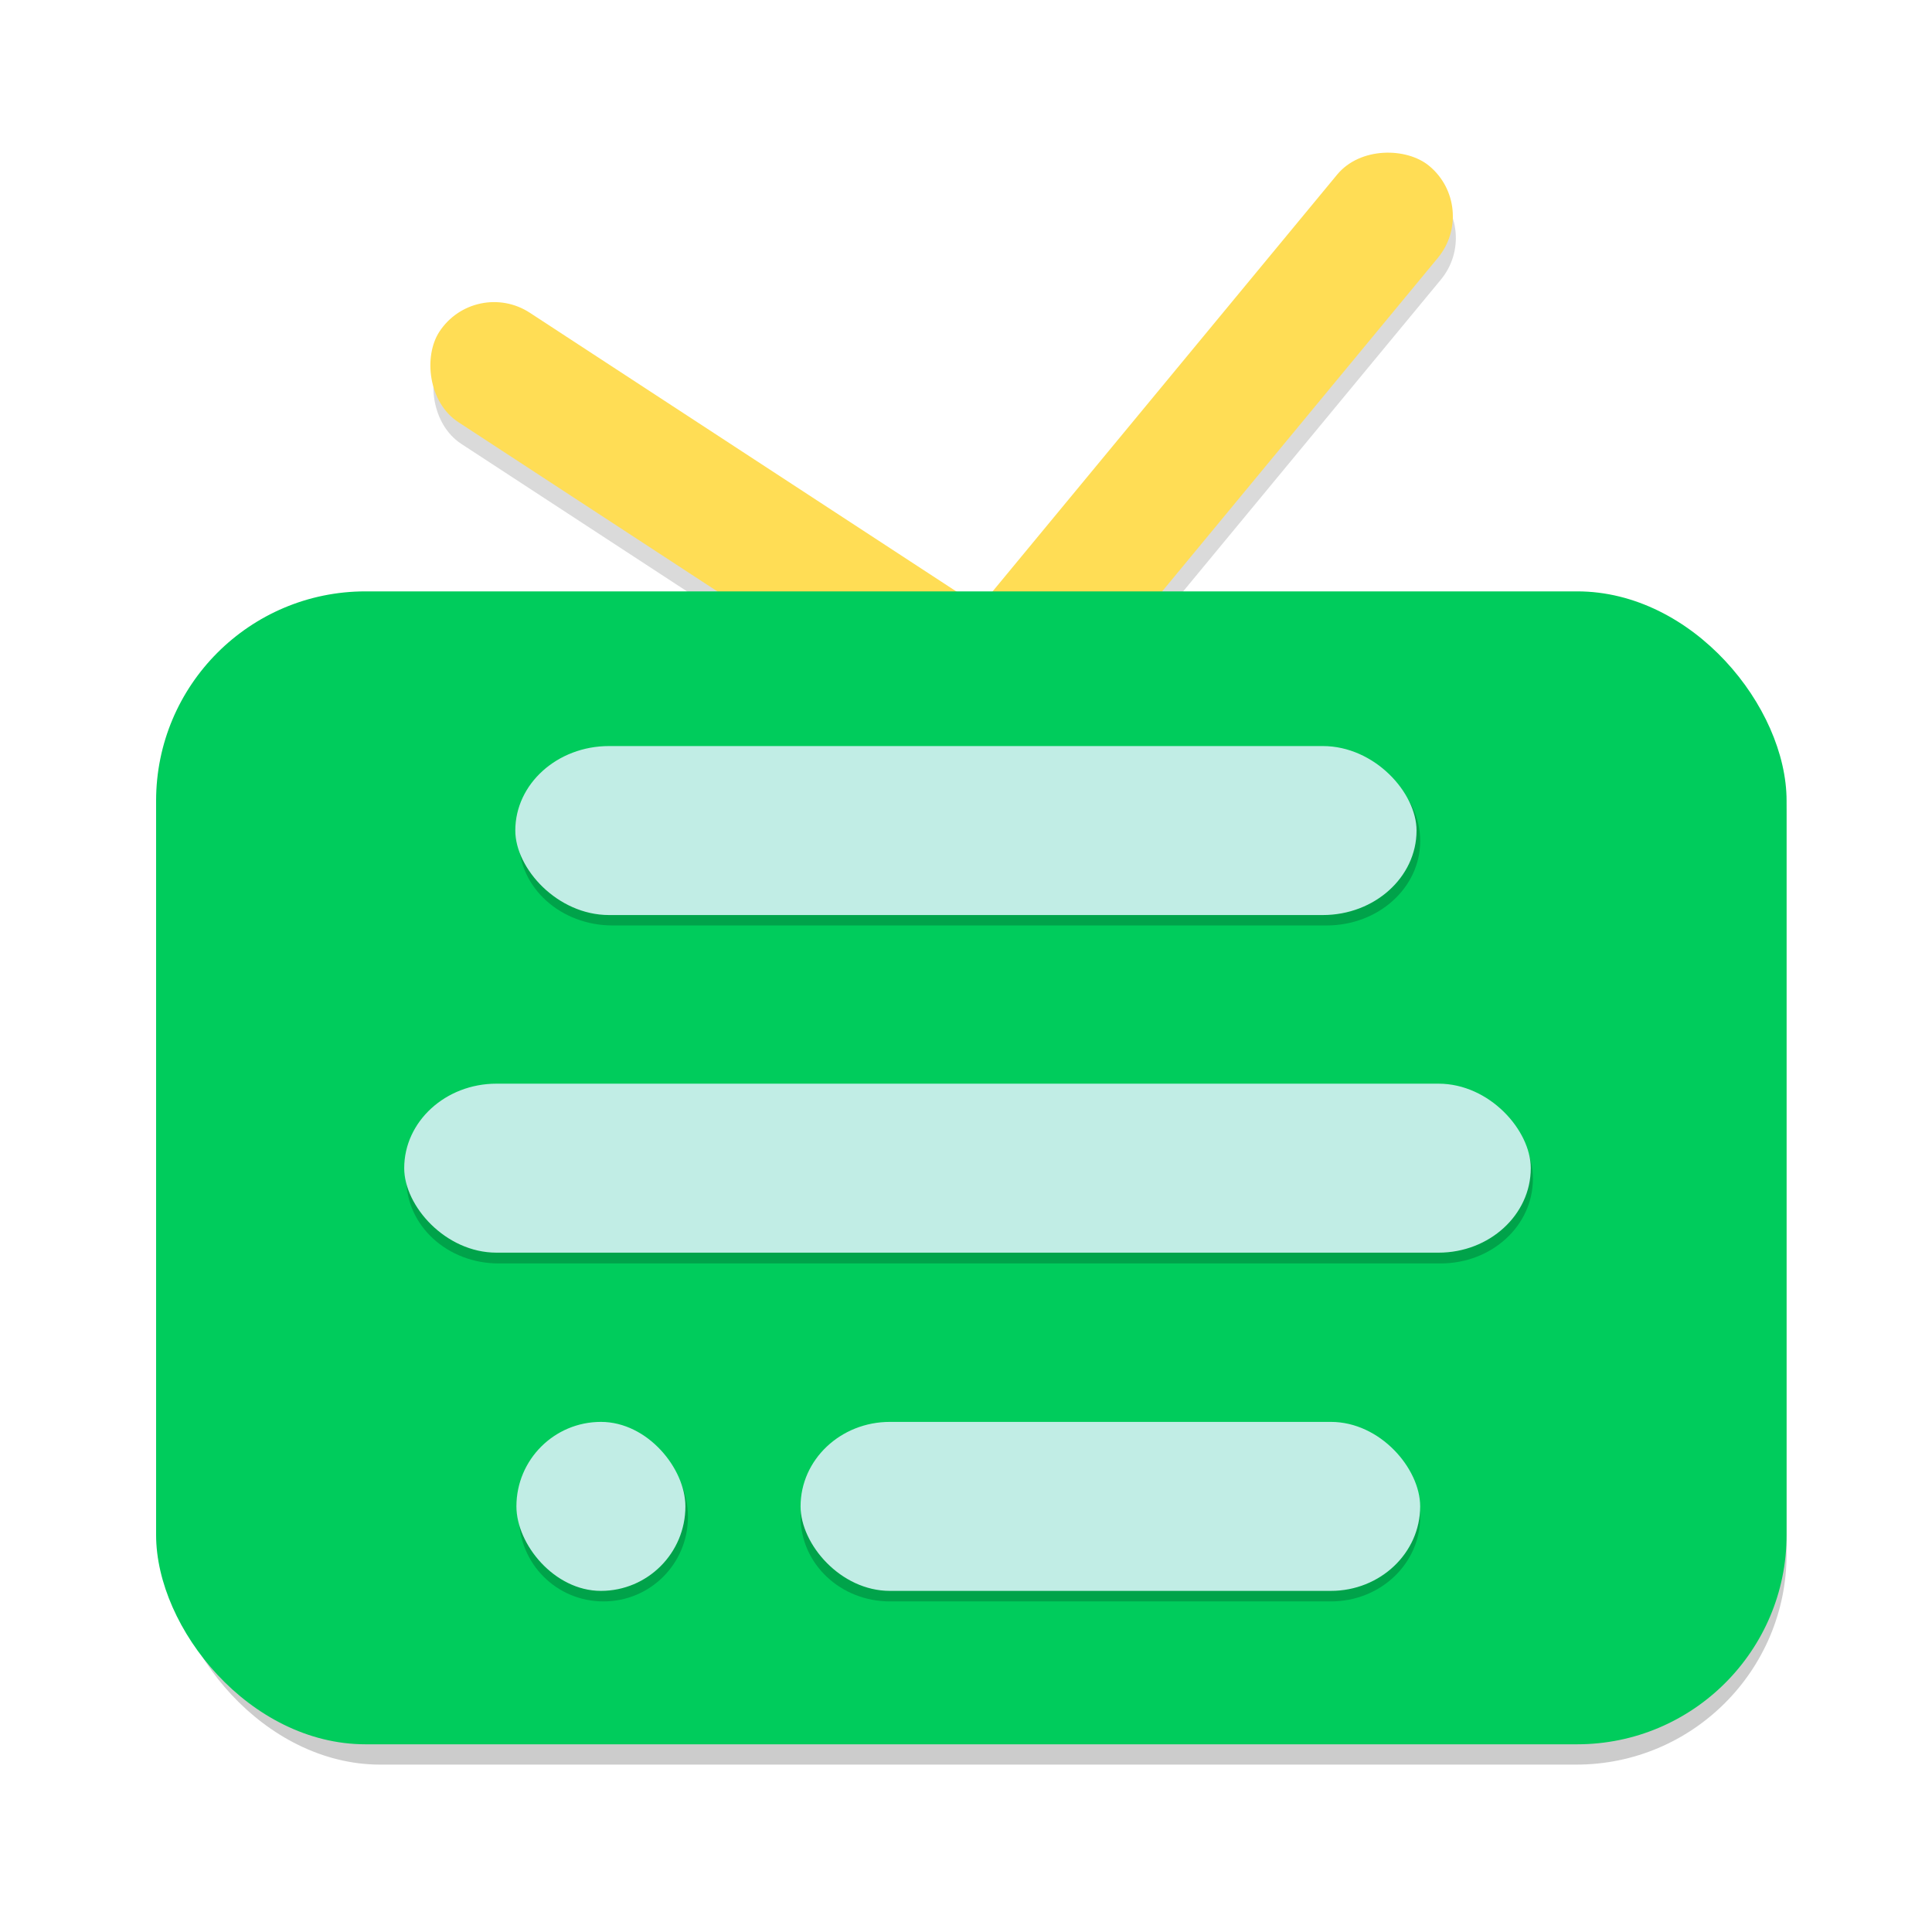 <?xml version="1.0" encoding="UTF-8" standalone="no"?>
<svg
   xmlns:dc="http://purl.org/dc/elements/1.1/"
   xmlns:cc="http://creativecommons.org/ns#"
   xmlns:rdf="http://www.w3.org/1999/02/22-rdf-syntax-ns#"
   xmlns:svg="http://www.w3.org/2000/svg"
   xmlns="http://www.w3.org/2000/svg"
   xmlns:sodipodi="http://sodipodi.sourceforge.net/DTD/sodipodi-0.dtd"
   xmlns:inkscape="http://www.inkscape.org/namespaces/inkscape"
   width="64"
   height="64"
   version="1.1"
   id="svg20"
   sodipodi:docname="qliveplayer.svg"
   inkscape:version="1.0 (4035a4fb49, 2020-05-01)">
  <defs
     id="defs24" />
  <sodipodi:namedview
     inkscape:document-rotation="0"
     pagecolor="#ffffff"
     bordercolor="#666666"
     borderopacity="1"
     objecttolerance="10"
     gridtolerance="10"
     guidetolerance="10"
     inkscape:pageopacity="0"
     inkscape:pageshadow="2"
     inkscape:window-width="1920"
     inkscape:window-height="1050"
     id="namedview22"
     showgrid="false"
     inkscape:zoom="11.171875"
     inkscape:cx="35.850351"
     inkscape:cy="33.576841"
     inkscape:window-x="0"
     inkscape:window-y="30"
     inkscape:window-maximized="1"
     inkscape:current-layer="svg20" />
  <rect
     style="fill:#000000;fill-opacity:0.145;stroke-width:0.93"
     id="rect840-3-6"
     width="33.301"
     height="4.329"
     x="18.673"
     y="-0.379"
     ry="2.165"
     transform="rotate(33.163)" />
  <rect
     transform="rotate(129.579)"
     ry="2.165"
     y="-42.69"
     x="-25.437"
     height="4.329"
     width="33.301"
     id="rect840-7"
     style="fill:#000000;fill-opacity:0.145;stroke-width:0.93" />
  <rect
     transform="rotate(33.163)"
     ry="2.165"
     y="-0.928"
     x="18.195"
     height="4.329"
     width="33.301"
     id="rect840-3"
     style="fill:#ffdd55;stroke-width:0.93" />
  <rect
     style="fill:#ffdd55;stroke-width:0.93"
     id="rect840"
     width="33.301"
     height="4.329"
     x="-25.929"
     y="-42.154"
     ry="2.165"
     transform="rotate(129.579)" />
  <rect
     ry="6.968"
     y="20.09"
     x="5.628"
     height="38.365"
     width="53.555"
     id="rect34-3"
     style="fill:#000000;fill-opacity:0.2;stroke-width:0.867" />
  <rect
     style="fill:#00cc5c;fill-opacity:1;stroke-width:0.869"
     id="rect34"
     width="54.012"
     height="38.192"
     x="5.171"
     y="19.59"
     ry="6.937" />
  <path
     style="opacity:0.2;stroke-width:0.933"
     d="m 20.296,25.059 c -1.721,0 -3.105,1.248 -3.105,2.799 0,1.551 1.385,2.799 3.105,2.799 h 23.645 c 1.721,0 3.105,-1.248 3.105,-2.799 0,-1.551 -1.385,-2.799 -3.105,-2.799 z m -3.779,11.196 c -1.694,0 -3.058,1.248 -3.058,2.799 0,1.551 1.364,2.799 3.058,2.799 h 31.204 c 1.694,0 3.058,-1.248 3.058,-2.799 0,-1.551 -1.364,-2.799 -3.058,-2.799 z m 3.473,11.196 c -1.551,0 -2.799,1.248 -2.799,2.799 0,1.551 1.248,2.799 2.799,2.799 1.551,0 2.799,-1.248 2.799,-2.799 0,-1.551 -1.248,-2.799 -2.799,-2.799 z m 9.49,0 c -1.639,0 -2.959,1.248 -2.959,2.799 0,1.551 1.32,2.799 2.959,2.799 h 14.607 c 1.639,0 2.959,-1.248 2.959,-2.799 0,-1.551 -1.32,-2.799 -2.959,-2.799 z"
     id="path8" />
  <rect
     style="fill:#c1ede5;stroke-width:0.933"
     width="37.319"
     height="5.598"
     x="13.39"
     y="35.898"
     rx="3.057"
     ry="2.799"
     id="rect12" />
  <rect
     style="fill:#c1ede5;stroke-width:0.933"
     width="20.525"
     height="5.598"
     x="26.52"
     y="47.102"
     rx="2.958"
     ry="2.799"
     id="rect14" />
  <rect
     style="fill:#c1ede5;stroke-width:0.933"
     width="5.598"
     height="5.598"
     x="17.107"
     y="47.102"
     rx="2.799"
     ry="2.799"
     id="rect16" />
  <rect
     style="fill:#c1ede5;stroke-width:0.933"
     width="29.855"
     height="5.598"
     x="17.07"
     y="24.714"
     rx="3.106"
     ry="2.799"
     id="rect10" />
</svg>
